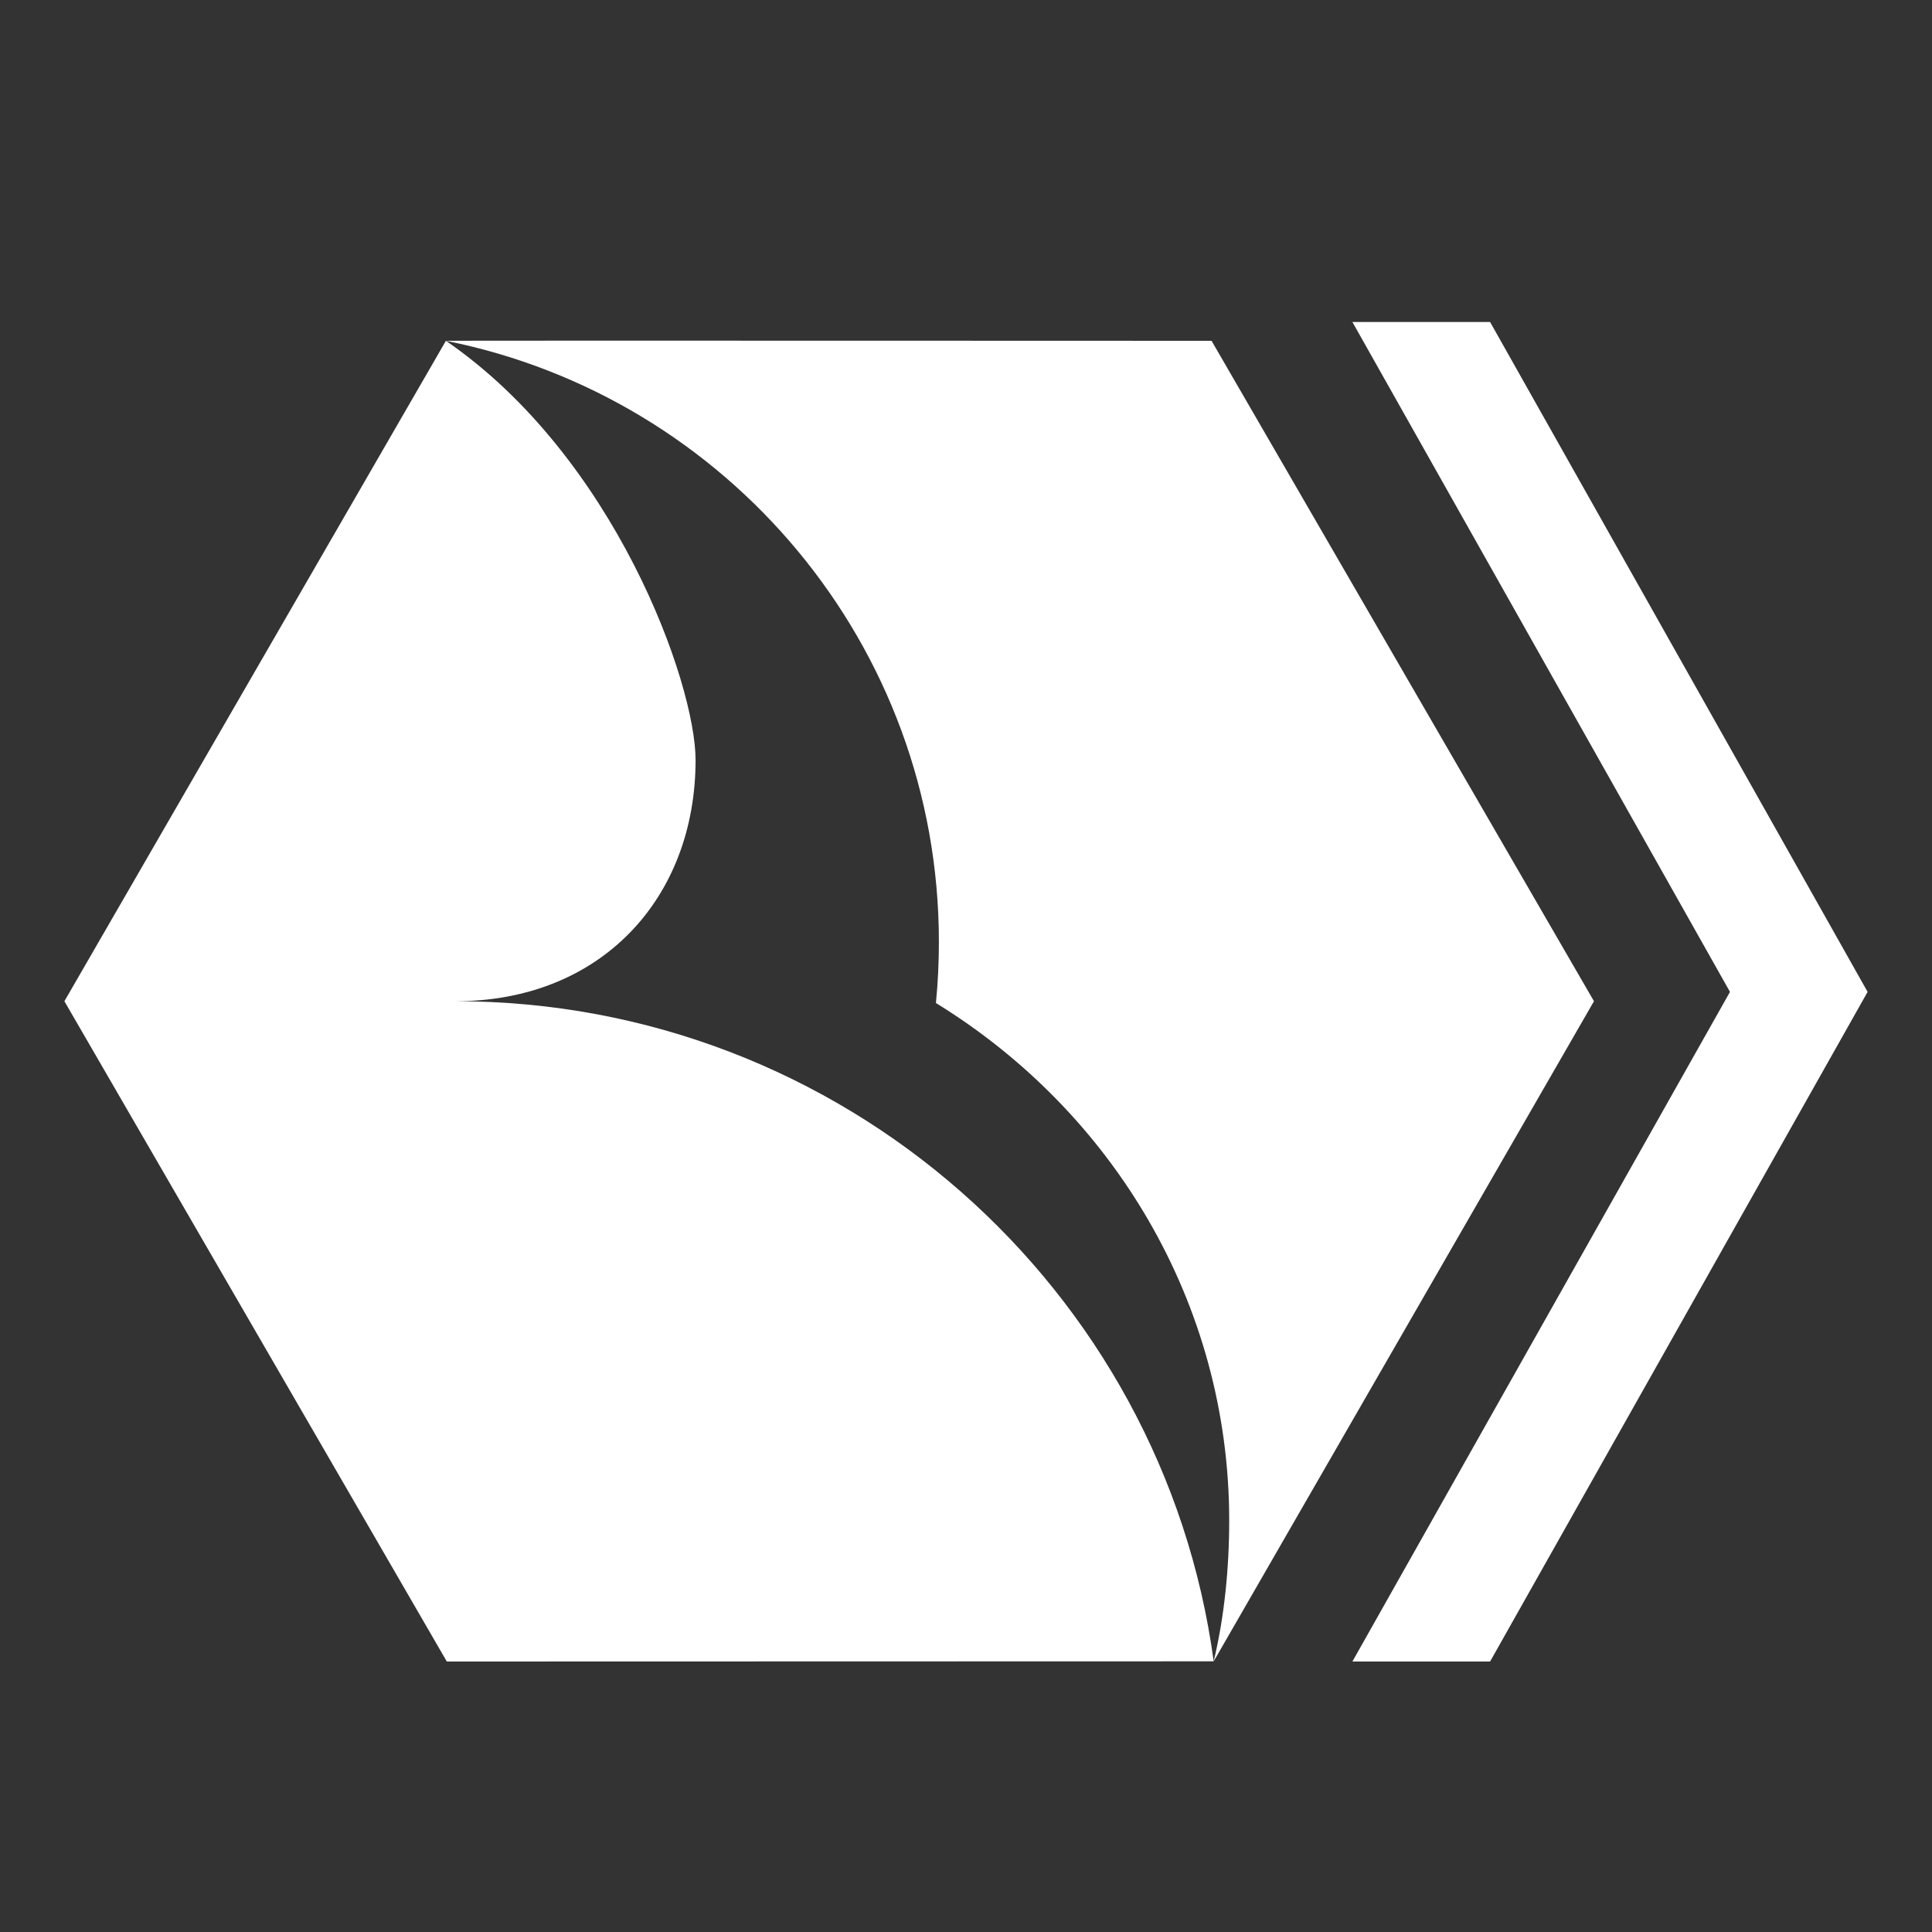 <?xml version="1.0" encoding="UTF-8"?>
<svg width="30px" height="30px" viewBox="0 0 30 30" version="1.1" xmlns="http://www.w3.org/2000/svg" xmlns:xlink="http://www.w3.org/1999/xlink">
    <rect x="0" y="0" width="30" height="30" fill="#333333" stroke="none"/>
    <!-- Generator: Sketch 49.1 (51147) - http://www.bohemiancoding.com/sketch -->
    <title>icon_bank-binbank_l_white</title>
    <desc>Created with Sketch.</desc>
    <defs></defs>
    <g id="page" stroke="none" stroke-width="1" fill="none" fill-rule="evenodd">
        <g id="бинбанк" transform="translate(-67, -56)">
            <g id="white" transform="translate(6, 56)">
                <g id="icon_bank-binbank_l_white" transform="translate(61, 0)">
                    <rect id="Rectangle" x="0" y="0" width="30" height="30"></rect>
                    <g id="Group" transform="translate(1, 5)" fill="#FFFFFF" fill-rule="nonzero">
                        <polyline id="Fill-3" points="22.138 20.8 28 10.402 22.138 0 20 0 25.863 10.402 20 20.8 22.138 20.8"></polyline>
                        <path d="M23.751,10.547 L17.813,0.292 C17.813,0.292 5.925,0.287 5.924,0.292 C10.291,1.163 13.579,5.016 13.579,9.626 C13.579,9.946 13.564,10.262 13.533,10.575 C16.268,12.255 18.087,15.224 18.087,18.612 C18.087,19.352 18.012,20.107 17.846,20.797 L23.751,10.547" id="Fill-9"></path>
                        <path d="M17.846,20.797 C17.063,15.011 12.08,10.547 6.072,10.547 C8.338,10.547 9.799,8.943 9.801,6.805 C9.801,5.603 8.543,2.089 5.924,0.292 L0,10.547 L5.938,20.8 L17.846,20.797" id="Fill-10"></path>
                    </g>
                </g>
            </g>
        </g>
    </g>
</svg>